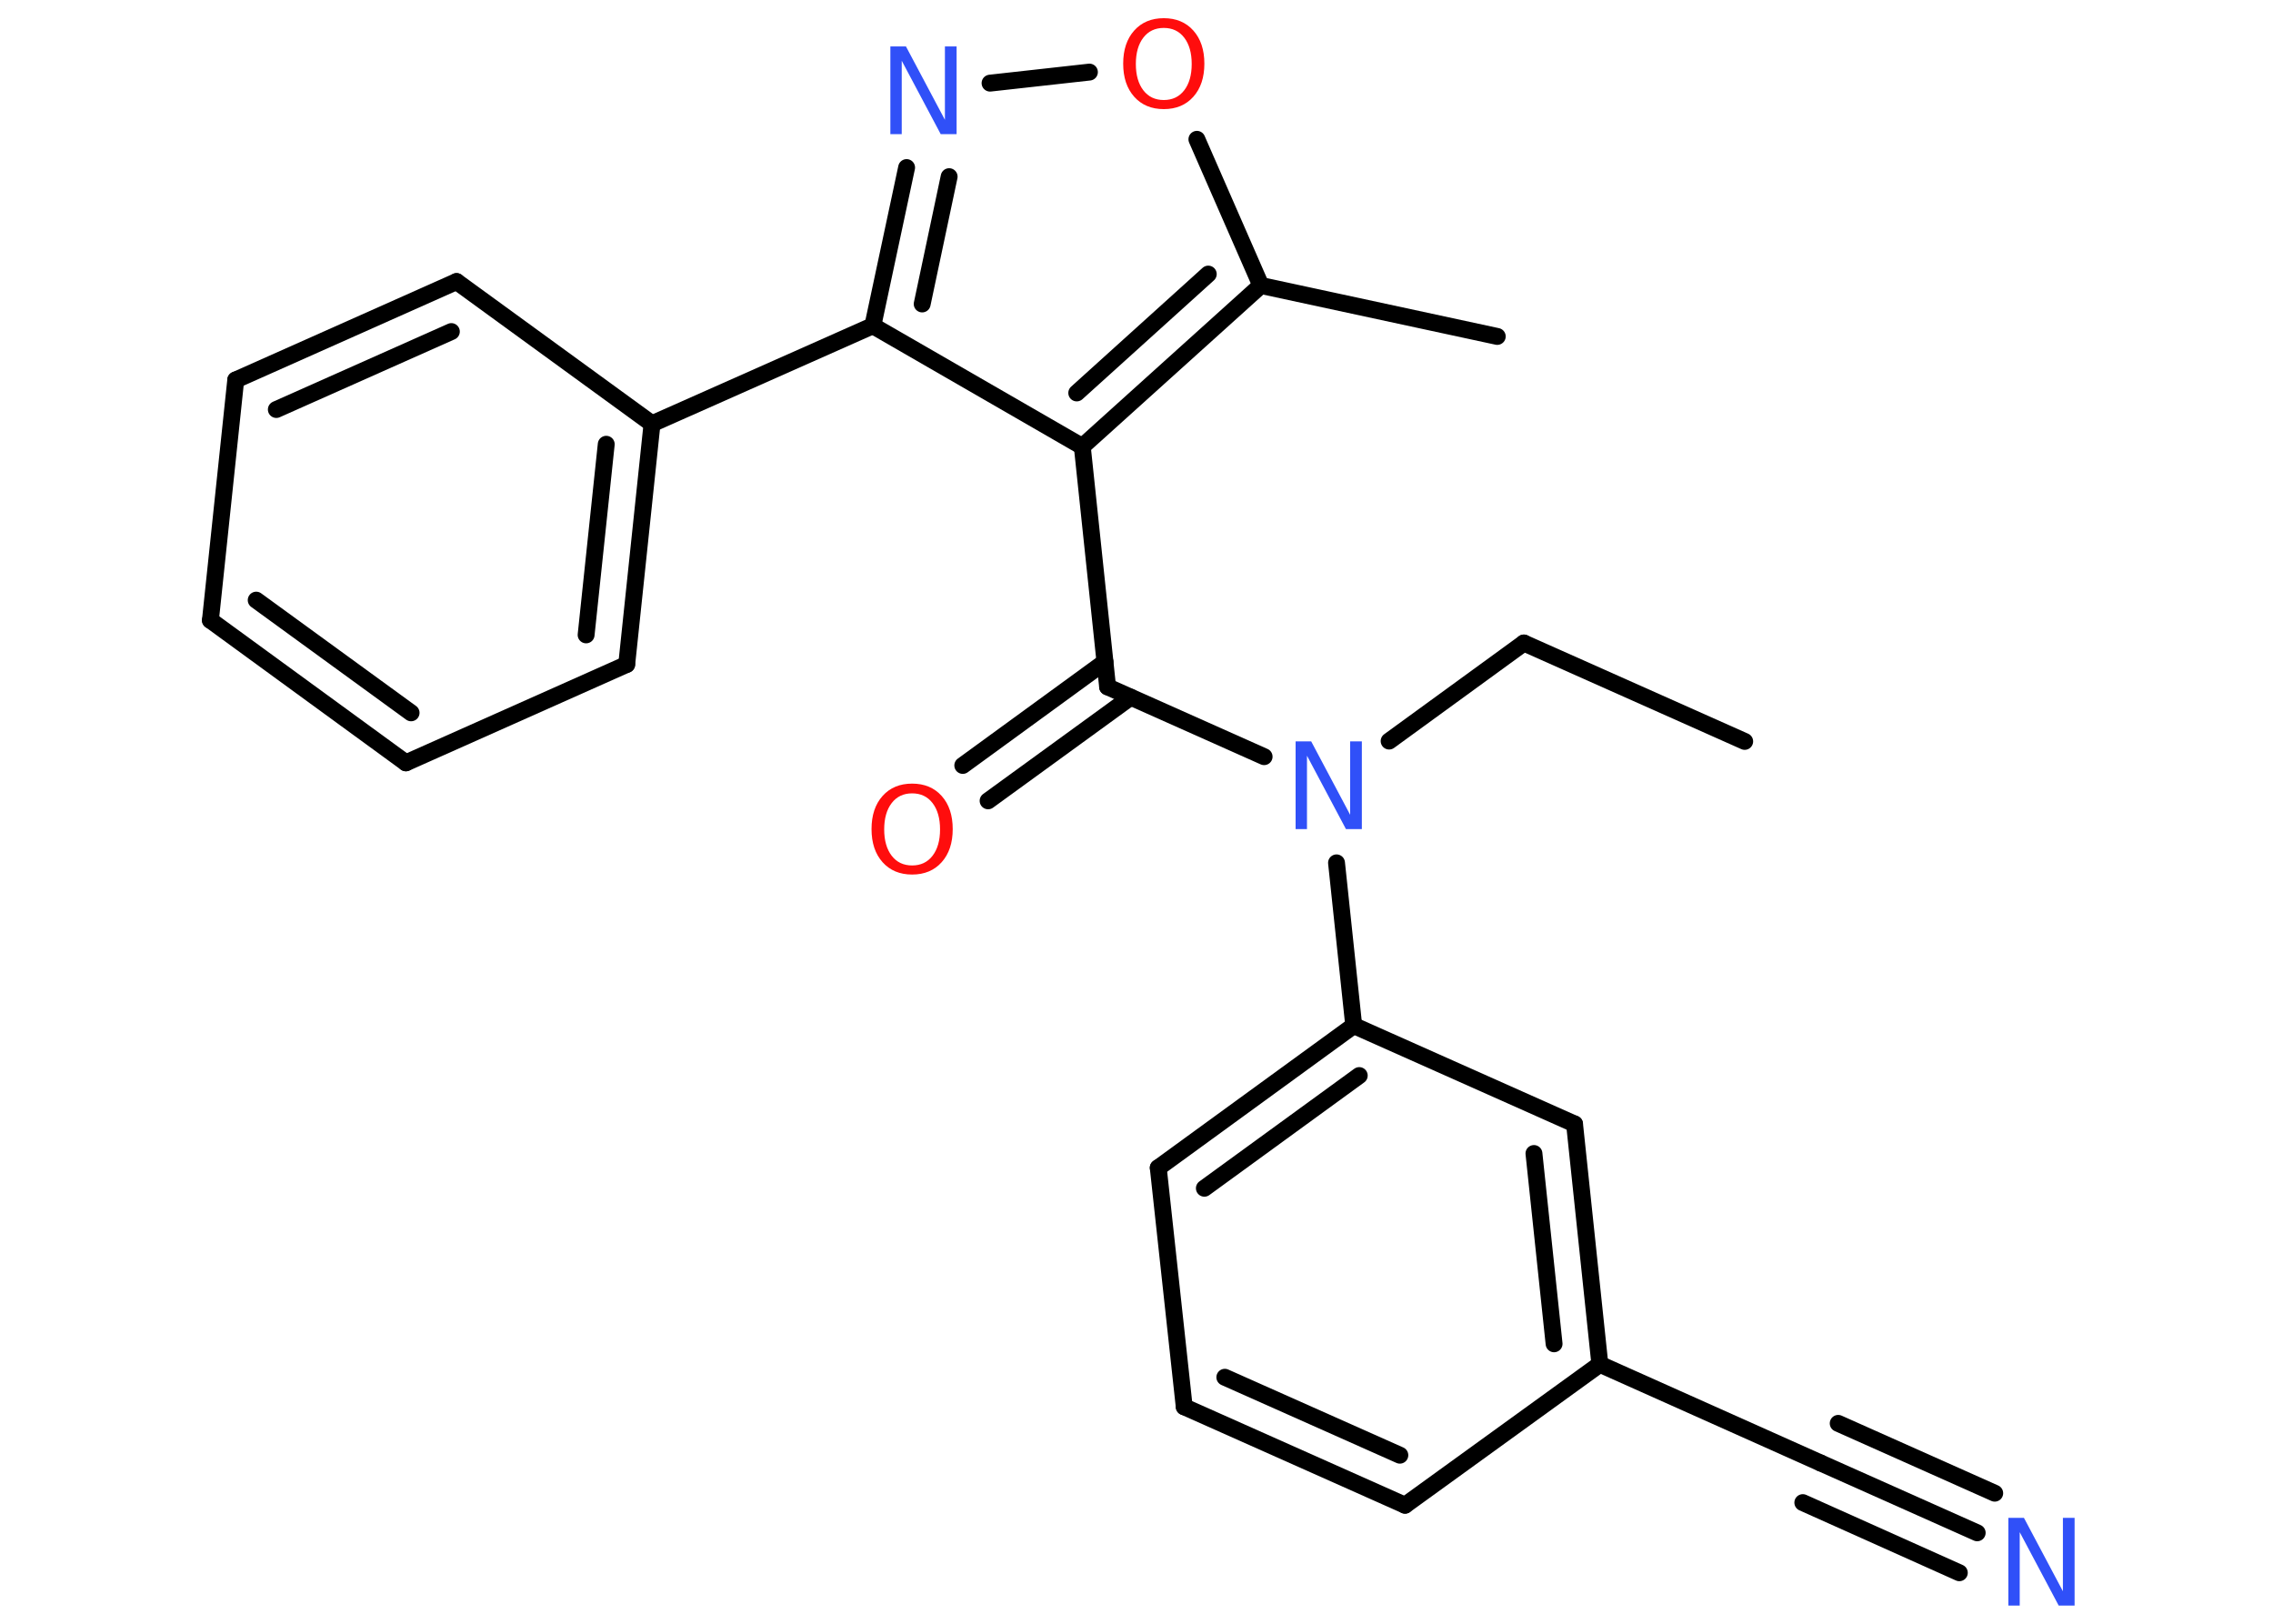 <?xml version='1.0' encoding='UTF-8'?>
<!DOCTYPE svg PUBLIC "-//W3C//DTD SVG 1.1//EN" "http://www.w3.org/Graphics/SVG/1.1/DTD/svg11.dtd">
<svg version='1.2' xmlns='http://www.w3.org/2000/svg' xmlns:xlink='http://www.w3.org/1999/xlink' width='70.0mm' height='50.0mm' viewBox='0 0 70.0 50.0'>
  <desc>Generated by the Chemistry Development Kit (http://github.com/cdk)</desc>
  <g stroke-linecap='round' stroke-linejoin='round' stroke='#000000' stroke-width='.52' fill='#3050F8'>
    <rect x='.0' y='.0' width='70.0' height='50.0' fill='#FFFFFF' stroke='none'/>
    <g id='mol1' class='mol'>
      <line id='mol1bnd1' class='bond' x1='53.73' y1='22.83' x2='46.93' y2='19.8'/>
      <line id='mol1bnd2' class='bond' x1='46.93' y1='19.8' x2='42.78' y2='22.82'/>
      <line id='mol1bnd3' class='bond' x1='38.93' y1='23.3' x2='34.11' y2='21.15'/>
      <g id='mol1bnd4' class='bond'>
        <line x1='34.82' y1='21.47' x2='30.43' y2='24.66'/>
        <line x1='34.03' y1='20.38' x2='29.65' y2='23.57'/>
      </g>
      <line id='mol1bnd5' class='bond' x1='34.11' y1='21.15' x2='33.33' y2='13.75'/>
      <line id='mol1bnd6' class='bond' x1='33.33' y1='13.75' x2='26.88' y2='10.03'/>
      <line id='mol1bnd7' class='bond' x1='26.88' y1='10.03' x2='20.08' y2='13.05'/>
      <g id='mol1bnd8' class='bond'>
        <line x1='19.3' y1='20.46' x2='20.08' y2='13.05'/>
        <line x1='18.05' y1='19.55' x2='18.67' y2='13.68'/>
      </g>
      <line id='mol1bnd9' class='bond' x1='19.3' y1='20.46' x2='12.5' y2='23.49'/>
      <g id='mol1bnd10' class='bond'>
        <line x1='6.48' y1='19.1' x2='12.5' y2='23.49'/>
        <line x1='7.89' y1='18.48' x2='12.66' y2='21.95'/>
      </g>
      <line id='mol1bnd11' class='bond' x1='6.48' y1='19.1' x2='7.26' y2='11.7'/>
      <g id='mol1bnd12' class='bond'>
        <line x1='14.06' y1='8.67' x2='7.26' y2='11.7'/>
        <line x1='13.9' y1='10.21' x2='8.51' y2='12.61'/>
      </g>
      <line id='mol1bnd13' class='bond' x1='20.08' y1='13.05' x2='14.06' y2='8.67'/>
      <g id='mol1bnd14' class='bond'>
        <line x1='27.92' y1='5.16' x2='26.88' y2='10.03'/>
        <line x1='29.23' y1='5.44' x2='28.4' y2='9.36'/>
      </g>
      <line id='mol1bnd15' class='bond' x1='30.49' y1='2.56' x2='33.55' y2='2.22'/>
      <line id='mol1bnd16' class='bond' x1='36.86' y1='4.29' x2='38.83' y2='8.79'/>
      <g id='mol1bnd17' class='bond'>
        <line x1='33.33' y1='13.75' x2='38.83' y2='8.79'/>
        <line x1='33.16' y1='12.1' x2='37.21' y2='8.44'/>
      </g>
      <line id='mol1bnd18' class='bond' x1='38.83' y1='8.79' x2='46.11' y2='10.36'/>
      <line id='mol1bnd19' class='bond' x1='41.16' y1='26.57' x2='41.69' y2='31.58'/>
      <g id='mol1bnd20' class='bond'>
        <line x1='41.69' y1='31.58' x2='35.67' y2='35.96'/>
        <line x1='41.86' y1='33.12' x2='37.09' y2='36.59'/>
      </g>
      <line id='mol1bnd21' class='bond' x1='35.67' y1='35.96' x2='36.47' y2='43.32'/>
      <g id='mol1bnd22' class='bond'>
        <line x1='36.47' y1='43.32' x2='43.27' y2='46.35'/>
        <line x1='37.72' y1='42.41' x2='43.11' y2='44.81'/>
      </g>
      <line id='mol1bnd23' class='bond' x1='43.27' y1='46.35' x2='49.27' y2='42.01'/>
      <line id='mol1bnd24' class='bond' x1='49.27' y1='42.01' x2='56.07' y2='45.05'/>
      <g id='mol1bnd25' class='bond'>
        <line x1='56.07' y1='45.05' x2='60.89' y2='47.2'/>
        <line x1='56.61' y1='43.83' x2='61.43' y2='45.98'/>
        <line x1='55.52' y1='46.27' x2='60.34' y2='48.43'/>
      </g>
      <g id='mol1bnd26' class='bond'>
        <line x1='49.27' y1='42.01' x2='48.49' y2='34.61'/>
        <line x1='47.86' y1='41.38' x2='47.24' y2='35.52'/>
      </g>
      <line id='mol1bnd27' class='bond' x1='41.69' y1='31.58' x2='48.49' y2='34.61'/>
      <path id='mol1atm3' class='atom' d='M39.89 22.83h.49l1.2 2.26v-2.26h.36v2.7h-.49l-1.2 -2.26v2.26h-.35v-2.7z' stroke='none'/>
      <path id='mol1atm5' class='atom' d='M28.09 24.43q-.4 .0 -.63 .3q-.23 .3 -.23 .81q.0 .51 .23 .81q.23 .3 .63 .3q.4 .0 .63 -.3q.23 -.3 .23 -.81q.0 -.51 -.23 -.81q-.23 -.3 -.63 -.3zM28.09 24.13q.57 .0 .91 .38q.34 .38 .34 1.02q.0 .64 -.34 1.02q-.34 .38 -.91 .38q-.57 .0 -.91 -.38q-.34 -.38 -.34 -1.02q.0 -.64 .34 -1.02q.34 -.38 .91 -.38z' stroke='none' fill='#FF0D0D'/>
      <path id='mol1atm14' class='atom' d='M27.41 1.43h.49l1.2 2.26v-2.26h.36v2.7h-.49l-1.2 -2.26v2.26h-.35v-2.7z' stroke='none'/>
      <path id='mol1atm15' class='atom' d='M35.84 .86q-.4 .0 -.63 .3q-.23 .3 -.23 .81q.0 .51 .23 .81q.23 .3 .63 .3q.4 .0 .63 -.3q.23 -.3 .23 -.81q.0 -.51 -.23 -.81q-.23 -.3 -.63 -.3zM35.84 .56q.57 .0 .91 .38q.34 .38 .34 1.02q.0 .64 -.34 1.02q-.34 .38 -.91 .38q-.57 .0 -.91 -.38q-.34 -.38 -.34 -1.02q.0 -.64 .34 -1.02q.34 -.38 .91 -.38z' stroke='none' fill='#FF0D0D'/>
      <path id='mol1atm24' class='atom' d='M61.84 46.74h.49l1.2 2.26v-2.26h.36v2.7h-.49l-1.2 -2.26v2.26h-.35v-2.7z' stroke='none'/>
    </g>
  </g>
</svg>
